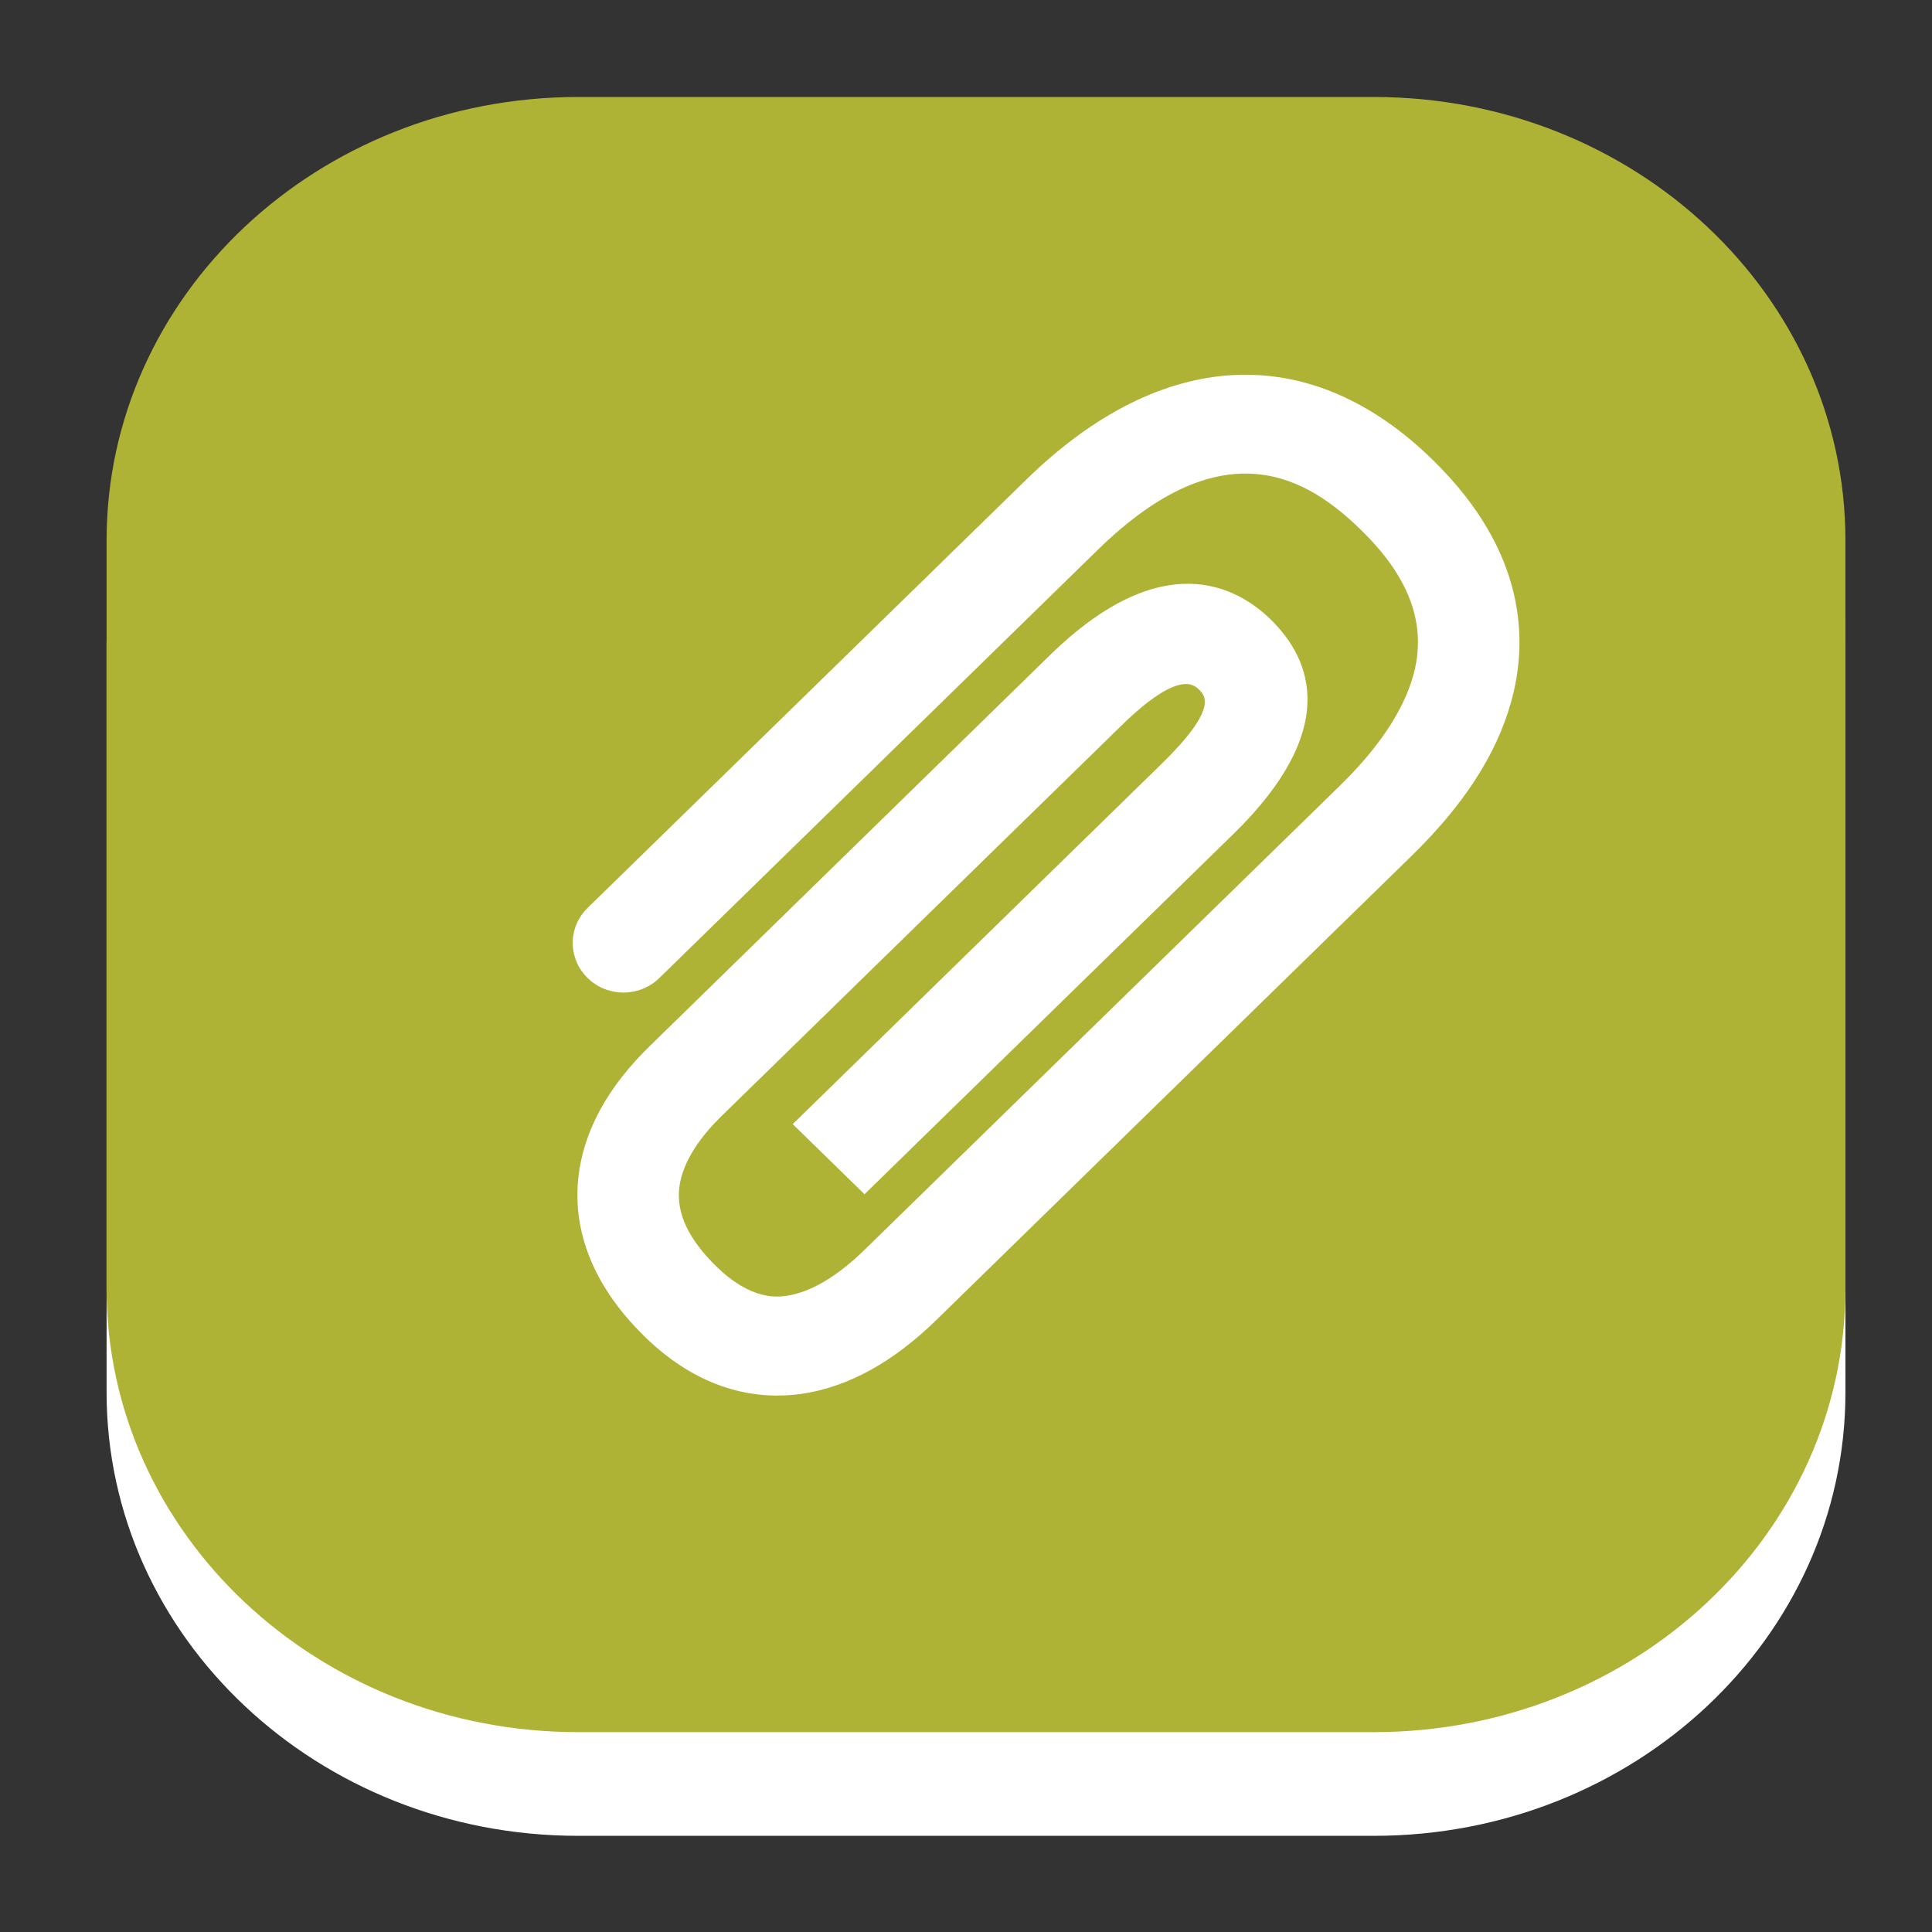 <?xml version="1.0" encoding="utf-8"?>
<!-- Generator: Adobe Illustrator 16.0.0, SVG Export Plug-In . SVG Version: 6.00 Build 0)  -->
<svg version="1.2" baseProfile="tiny" id="Layer_1" xmlns="http://www.w3.org/2000/svg" xmlns:xlink="http://www.w3.org/1999/xlink"
	 x="0px" y="0px" width="283.46px" height="283.46px" viewBox="0 0 283.46 283.46" xml:space="preserve">
<rect x="0" y="0" width="283.46" height="283.46" fill="#333333" stroke="none"/>
<path fill="#FFFFFF" d="M201.568,269.35H84.824c-38.209,0-69.185-29.131-69.185-65.061V94.497c0-35.933,30.976-65.06,69.185-65.06
	h116.744c38.221,0,69.191,29.127,69.191,65.06v109.792C270.76,240.219,239.789,269.35,201.568,269.35z"/>
<path fill="#AEB336" d="M201.568,254.137H84.824c-38.209,0-69.185-29.129-69.185-65.061V79.29c0-35.936,30.976-65.059,69.185-65.059
	h116.744c38.221,0,69.191,29.123,69.191,65.059v109.786C270.76,225.008,239.789,254.137,201.568,254.137z"/>
<g>
	<title>fi-paperclip</title>
	<path fill="#FFFFFF" d="M114.06,204.761c-5.45,0-12.444-1.803-19.447-8.63c-9.24-9.023-10.4-17.721-9.75-23.438
		c0.759-6.712,4.257-13.163,10.442-19.189l58.736-57.376c16.411-16.023,27.338-10.167,32.396-5.238
		c6.094,5.959,10.107,16.264-5.492,31.493l-54.104,52.831l-10.534-10.283l54.095-52.835c8.348-8.143,6.419-10.012,5.51-10.927
		c-0.751-0.717-2.988-2.896-11.326,5.233l-58.763,57.386c-2.555,2.495-5.684,6.335-6.168,10.509
		c-0.41,3.756,1.369,7.528,5.475,11.543c5.118,4.983,8.965,4.466,10.242,4.282c3.481-0.484,7.454-2.821,11.469-6.744
		c4.975-4.857,65.122-63.586,69.738-68.094c5.684-5.555,9.29-10.963,10.743-16.072c2.095-7.383-0.386-14.416-7.663-21.481
		c-7.629-7.465-19.949-15.274-38.563,2.91l-64.354,62.848c-2.905,2.846-7.638,2.846-10.526,0c-2.913-2.847-2.913-7.438,0-10.283
		l64.364-62.844c19.873-19.428,41.616-20.504,59.604-2.909c13.981,13.622,13.974,26.89,11.494,35.637
		c-2.162,7.667-6.928,15.017-14.565,22.475c-4.623,4.507-64.754,63.24-69.721,68.089c-6.411,6.27-13.122,9.925-19.916,10.869
		c-1.043,0.141-2.203,0.225-3.415,0.225V204.761z"/>
</g>
</svg>
